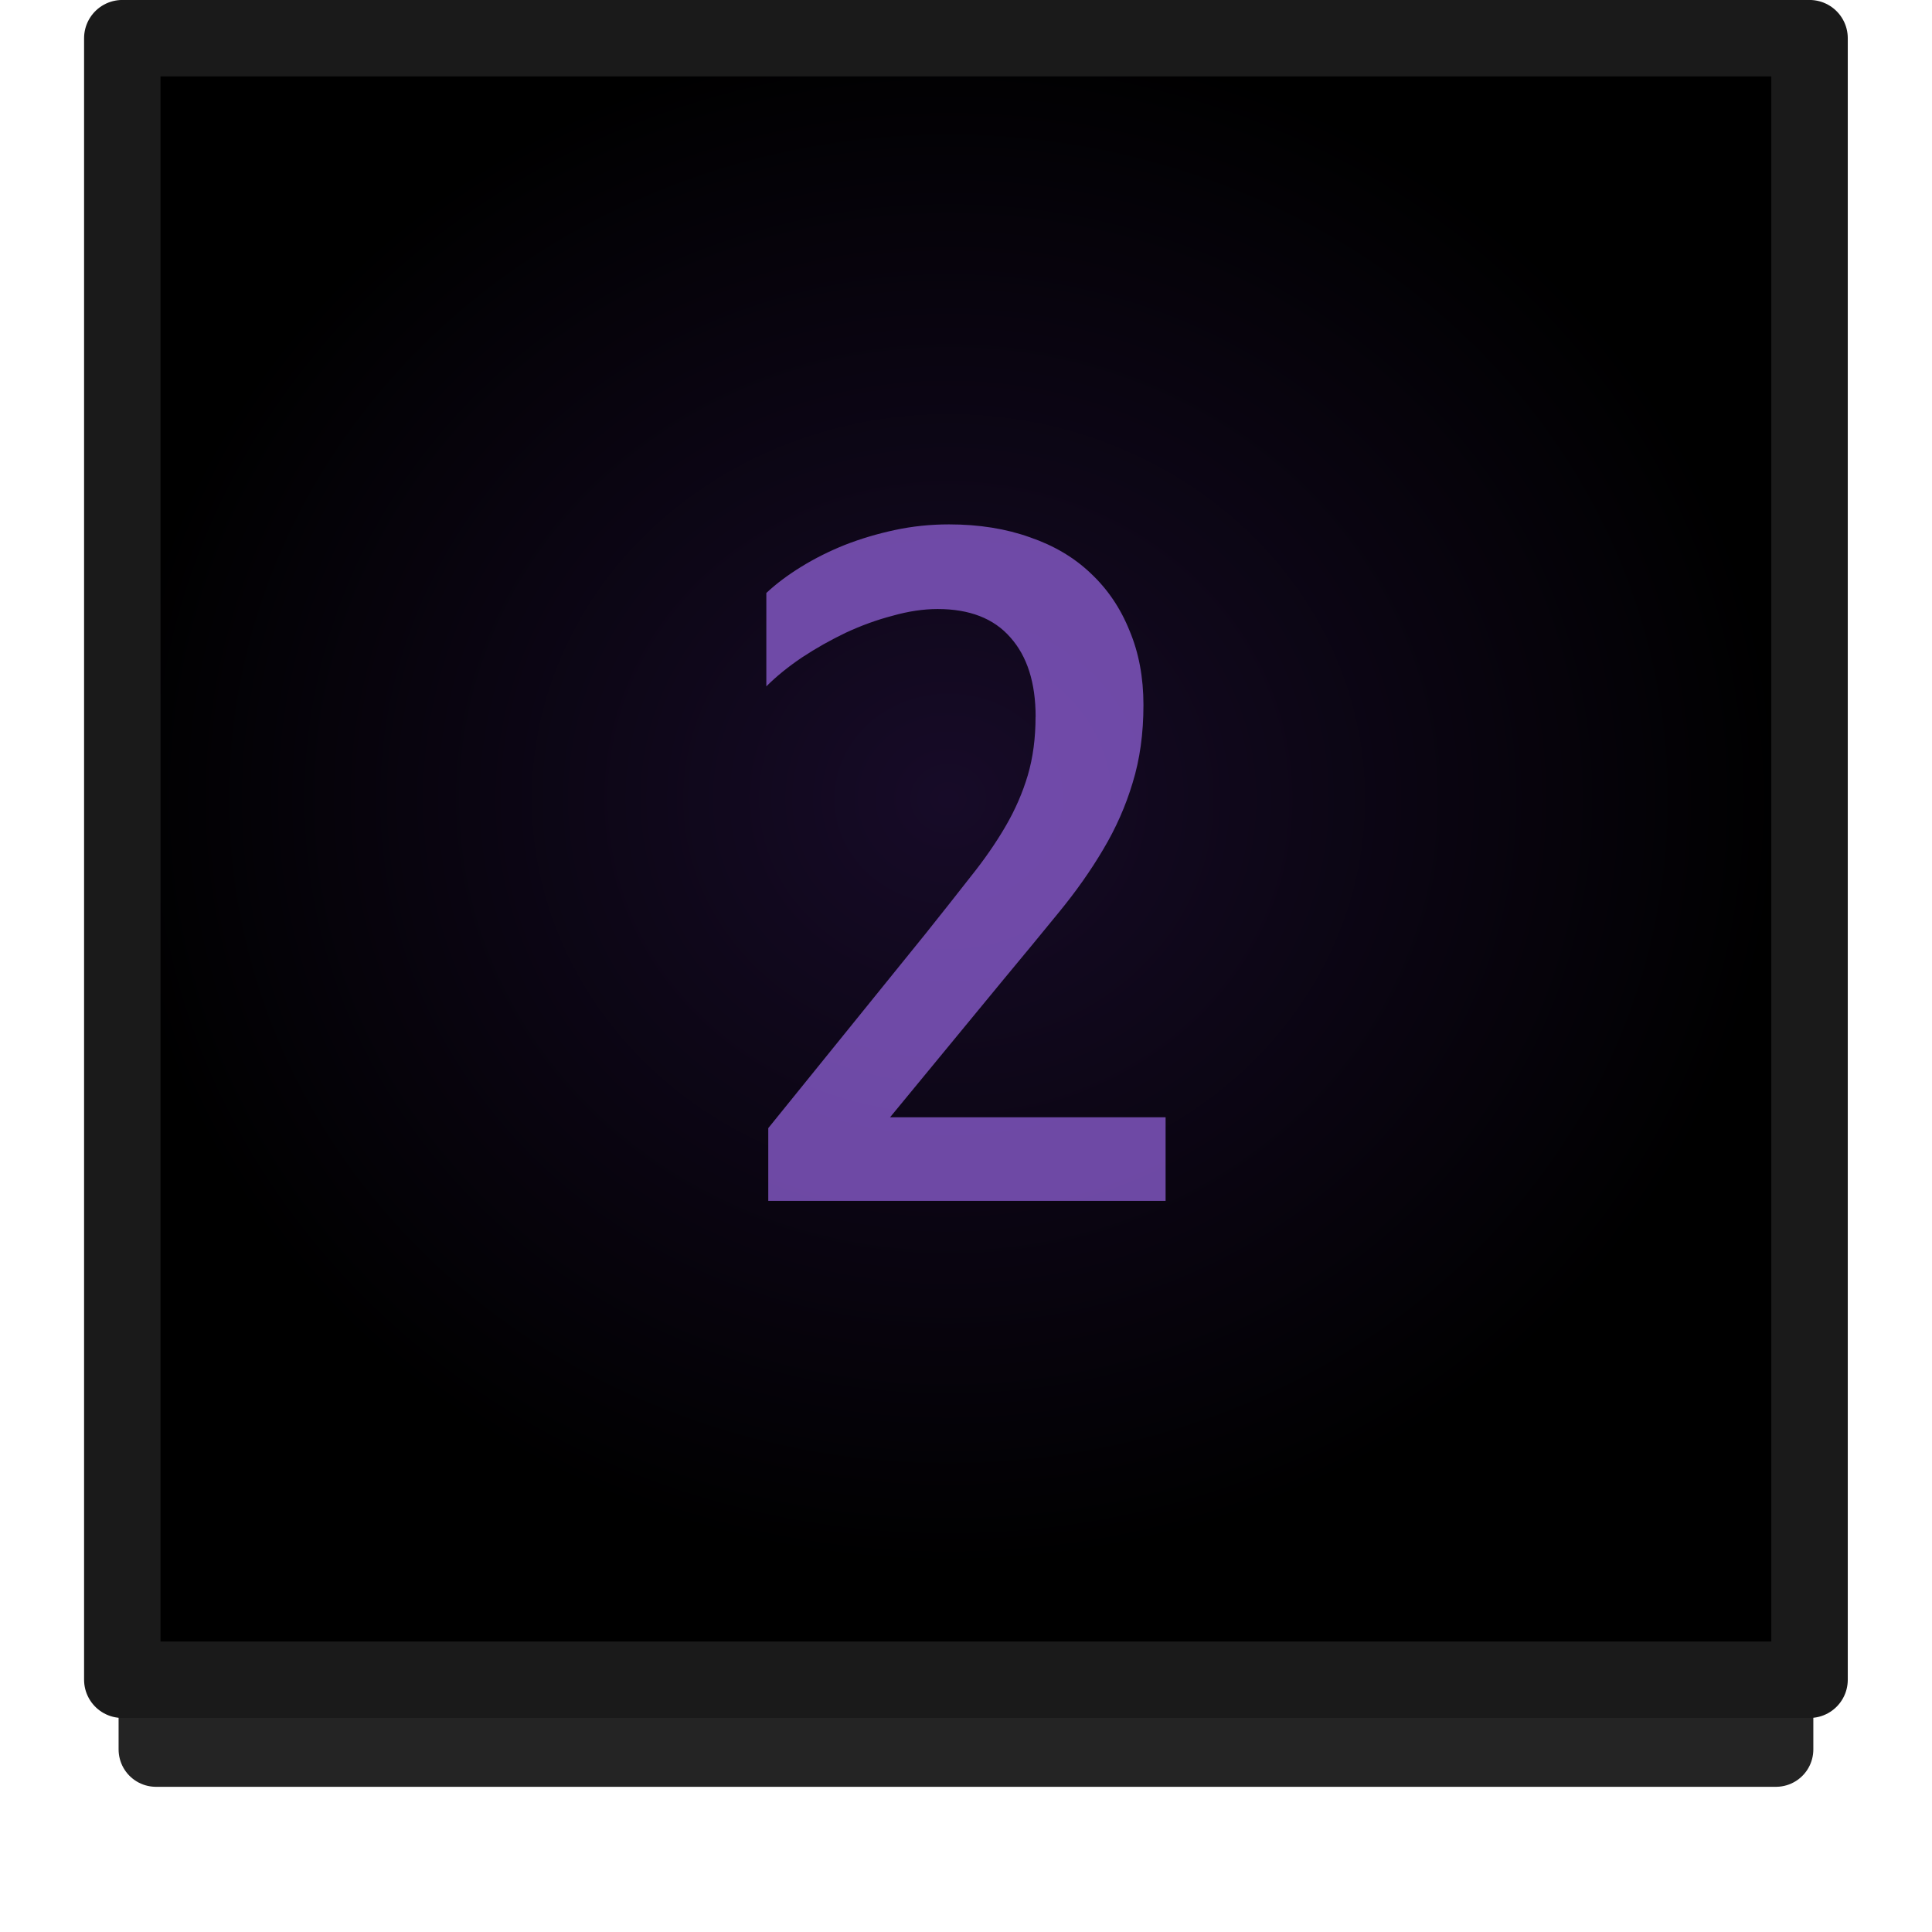 <?xml version="1.0" encoding="UTF-8" standalone="no"?>
<!-- Created with Inkscape (http://www.inkscape.org/) -->

<svg
   xmlns:dc="http://purl.org/dc/elements/1.1/"
   xmlns:cc="http://creativecommons.org/ns#"
   xmlns:rdf="http://www.w3.org/1999/02/22-rdf-syntax-ns#"
   xmlns:svg="http://www.w3.org/2000/svg"
   xmlns="http://www.w3.org/2000/svg"
   xmlns:xlink="http://www.w3.org/1999/xlink"
   xmlns:sodipodi="http://sodipodi.sourceforge.net/DTD/sodipodi-0.dtd"
   xmlns:inkscape="http://www.inkscape.org/namespaces/inkscape"
   width="26"
   height="26"
   viewBox="0 0 26 26"
   id="svg2"
   version="1.1"
   inkscape:version="0.91 r13725"
   sodipodi:docname="btn_beatloop_2.svg">
  <defs
     id="defs4">
    <radialGradient
       inkscape:collect="always"
       xlink:href="#linearGradient4733"
       id="radialGradient4725-4-0-0"
       cx="767.817"
       cy="165.86"
       fx="767.817"
       fy="165.86"
       r="24.597"
       gradientTransform="matrix(0.456,-1.6027184e-8,8.7842525e-6,0.421,-376.251,987.903)"
       gradientUnits="userSpaceOnUse" />
    <linearGradient
       inkscape:collect="always"
       id="linearGradient4733">
      <stop
         style="stop-color:#170b28;stop-opacity:1"
         offset="0"
         id="stop4735" />
      <stop
         style="stop-color:#000000;stop-opacity:1"
         offset="1"
         id="stop4737" />
    </linearGradient>
    <pattern
       y="0"
       x="0"
       height="6"
       width="6"
       patternUnits="userSpaceOnUse"
       id="EMFhbasepattern" />
  </defs>
  <sodipodi:namedview
     id="base"
     pagecolor="#ffffff"
     bordercolor="#666666"
     borderopacity="1.0"
     inkscape:pageopacity="0.0"
     inkscape:pageshadow="2"
     inkscape:zoom="10.24"
     inkscape:cx="12.952112"
     inkscape:cy="18.366365"
     inkscape:document-units="px"
     inkscape:current-layer="g4211"
     showgrid="false"
     units="px"
     inkscape:window-width="1920"
     inkscape:window-height="1028"
     inkscape:window-x="-8"
     inkscape:window-y="-8"
     inkscape:window-maximized="1"
     showguides="false" />
  <g
     inkscape:label="Layer 1"
     inkscape:groupmode="layer"
     id="layer1"
     transform="translate(0,-1026.362)">
    <g
       id="g5353"
       transform="translate(33.105,4.3765112e-8)">
      <g
         id="g4169"
         transform="translate(5.785,-20.618)">
        <g
           id="g4211">
          <rect
             y="1048.534"
             x="-36.791"
             height="21.989"
             width="21.801"
             id="rect4183-39-0-0-1-8-7-0"
             style="opacity:0.859;fill:none;fill-opacity:1;stroke:#000000;stroke-width:1.006;stroke-linecap:round;stroke-linejoin:round;stroke-miterlimit:4;stroke-dasharray:none;stroke-dashoffset:0;stroke-opacity:1" />
          <rect
             y="1047.622"
             x="-37.244"
             height="22.091"
             width="22.706"
             id="rect4183-39-0-0-1-8-1"
             style="opacity:1;fill:url(#radialGradient4725-4-0-0);fill-opacity:1;stroke:none;stroke-width:1.029;stroke-linecap:round;stroke-linejoin:round;stroke-miterlimit:4;stroke-dasharray:none;stroke-dashoffset:0;stroke-opacity:1" />
          <rect
             transform="scale(1,-1)"
             y="-1069.585"
             x="-37.244"
             height="22.091"
             width="22.706"
             id="rect4183-39-0-0-1-8-78-5"
             style="opacity:1;fill:none;fill-opacity:1;stroke:#1a1a1a;stroke-width:1.029;stroke-linecap:round;stroke-linejoin:round;stroke-miterlimit:4;stroke-dasharray:none;stroke-dashoffset:0;stroke-opacity:1" />
          <g
             transform="translate(-5.785,20.618)"
             style="font-style:normal;font-variant:normal;font-weight:normal;font-stretch:normal;font-size:14.222px;line-height:100%;font-family:'Estrangelo Edessa';-inkscape-font-specification:'Estrangelo Edessa, Normal';text-align:center;letter-spacing:0px;word-spacing:0px;writing-mode:lr-tb;text-anchor:middle;opacity:0.755;fill:#8d5fd3;fill-opacity:1;stroke:none;stroke-width:0.5;stroke-linecap:butt;stroke-linejoin:miter;stroke-miterlimit:4;stroke-dasharray:none;stroke-opacity:1"
             id="text4937-7">
            <path
               inkscape:connector-curvature="0"
               d="m -19.168,1036.009 q 0,-0.688 -0.34,-1.069 -0.333,-0.382 -0.979,-0.382 -0.285,0 -0.604,0.09 -0.319,0.083 -0.632,0.229 -0.306,0.146 -0.59,0.333 -0.278,0.188 -0.479,0.389 l 0,-1.257 q 0.201,-0.188 0.472,-0.354 0.271,-0.167 0.583,-0.292 0.319,-0.125 0.674,-0.201 0.354,-0.076 0.729,-0.076 0.604,0 1.09,0.174 0.486,0.167 0.819,0.486 0.34,0.319 0.521,0.771 0.187,0.444 0.187,1 0,0.576 -0.146,1.048 -0.139,0.465 -0.396,0.896 -0.25,0.424 -0.597,0.847 -0.34,0.417 -0.75,0.91 l -1.521,1.847 3.708,0 0,1.125 -5.347,0 0,-0.979 2.118,-2.618 q 0.333,-0.417 0.604,-0.764 0.278,-0.347 0.472,-0.681 0.194,-0.333 0.299,-0.687 0.104,-0.354 0.104,-0.785 z"
               style="fill:#8d5fd3;fill-opacity:1"
               id="path4159" />
          </g>
        </g>
      </g>
    </g>
  </g>
</svg>
